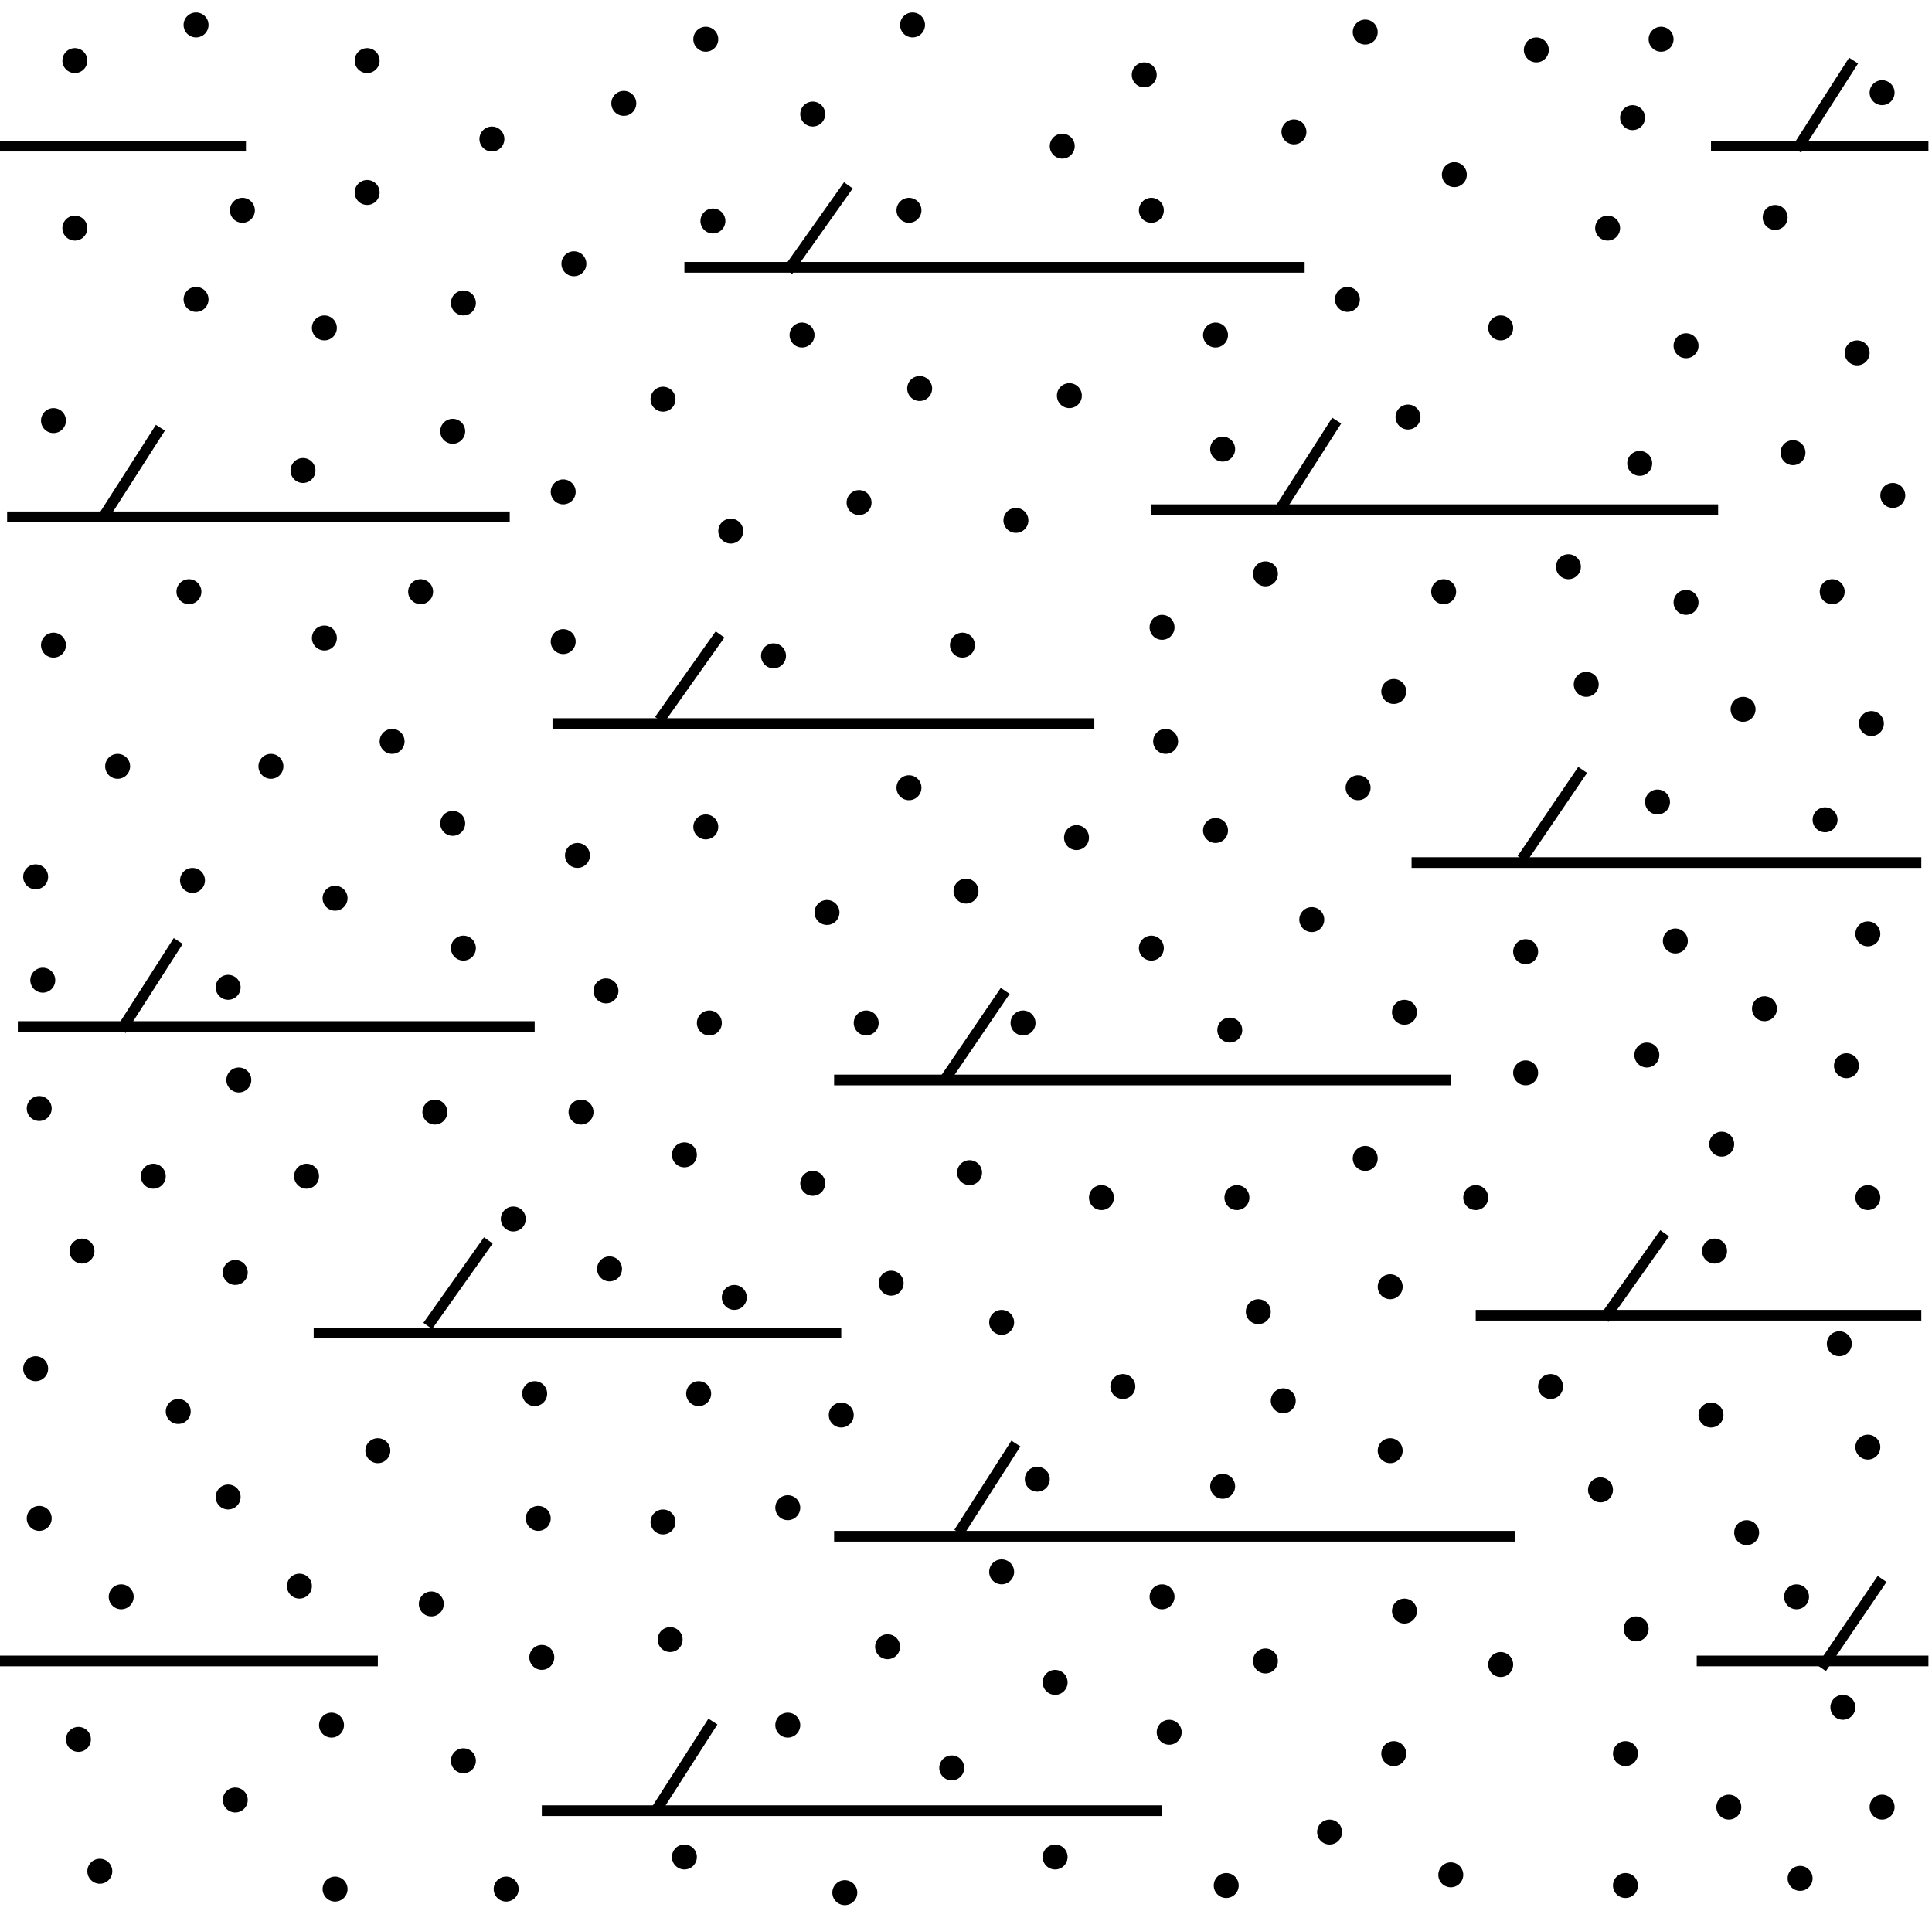<!-- Generator: Adobe Illustrator 22.1.0, SVG Export Plug-In  -->
<svg version="1.1"
     xmlns="http://www.w3.org/2000/svg" xmlns:xlink="http://www.w3.org/1999/xlink" xmlns:a="http://ns.adobe.com/AdobeSVGViewerExtensions/3.0/"
     x="0px" y="0px" width="54.2px" height="54.1px" viewBox="0 0 54.2 54.1" style="enable-background:new 0 0 54.2 54.1;"
     xml:space="preserve">
<style type="text/css">
    .st0{clip-path:url(#SVGID_2_);fill:none;stroke:#000000;stroke-width:0.7;stroke-linecap:round;}
    .st1{clip-path:url(#SVGID_2_);fill:none;stroke:#000000;stroke-width:0.3;}
    .st2{clip-path:url(#SVGID_4_);fill:none;stroke:#000000;stroke-width:0.7;stroke-linecap:round;}
    .st3{clip-path:url(#SVGID_4_);fill:none;stroke:#000000;stroke-width:0.3;}
</style>
<defs>
</defs>
<g>
    <defs>
        <rect id="SVGID_1_" x="0" width="54.1" height="54.1"/>
    </defs>
    <clipPath id="SVGID_2_">
        <use xlink:href="#SVGID_1_"  style="overflow:visible;"/>
    </clipPath>
    <line class="st0" x1="50.3" y1="12.7" x2="50.3" y2="12.7"/>
    <line class="st0" x1="46" y1="13" x2="46" y2="13"/>
    <line class="st0" x1="51.4" y1="16.6" x2="51.4" y2="16.6"/>
    <line class="st0" x1="47.3" y1="16.9" x2="47.3" y2="16.9"/>
    <line class="st0" x1="48.9" y1="19.9" x2="48.9" y2="19.9"/>
    <line class="st0" x1="52.5" y1="20.3" x2="52.5" y2="20.3"/>
    <line class="st0" x1="39.5" y1="11.7" x2="39.5" y2="11.7"/>
    <line class="st0" x1="44" y1="15.9" x2="44" y2="15.9"/>
    <line class="st0" x1="34.3" y1="12.6" x2="34.3" y2="12.6"/>
    <line class="st0" x1="35.5" y1="16.1" x2="35.5" y2="16.1"/>
    <line class="st0" x1="28.5" y1="14.6" x2="28.5" y2="14.6"/>
    <line class="st0" x1="32.6" y1="17.6" x2="32.6" y2="17.6"/>
    <line class="st0" x1="30.2" y1="23.5" x2="30.2" y2="23.5"/>
    <line class="st0" x1="11" y1="20.8" x2="11" y2="20.8"/>
    <line class="st0" x1="27" y1="18.1" x2="27" y2="18.1"/>
    <line class="st0" x1="24.1" y1="14.1" x2="24.1" y2="14.1"/>
    <line class="st0" x1="21.7" y1="18.4" x2="21.7" y2="18.4"/>
    <line class="st0" x1="20.5" y1="14.9" x2="20.5" y2="14.9"/>
    <line class="st0" x1="15.8" y1="18" x2="15.8" y2="18"/>
    <line class="st0" x1="15.8" y1="13.8" x2="15.8" y2="13.8"/>
    <line class="st0" x1="11.8" y1="16.6" x2="11.8" y2="16.6"/>
    <line class="st0" x1="8.5" y1="13.2" x2="8.5" y2="13.2"/>
    <line class="st0" x1="12.7" y1="12.1" x2="12.7" y2="12.1"/>
    <line class="st0" x1="1.5" y1="11.8" x2="1.5" y2="11.8"/>
    <line class="st0" x1="1.5" y1="18.1" x2="1.5" y2="18.1"/>
    <line class="st0" x1="5.3" y1="16.6" x2="5.3" y2="16.6"/>
    <line class="st0" x1="9.1" y1="17.9" x2="9.1" y2="17.9"/>
    <line class="st0" x1="7.6" y1="21.5" x2="7.6" y2="21.5"/>
    <line class="st0" x1="3.3" y1="21.5" x2="3.3" y2="21.5"/>
    <line class="st0" x1="13" y1="8.5" x2="13" y2="8.5"/>
    <line class="st0" x1="1" y1="24.6" x2="1" y2="24.6"/>
    <line class="st0" x1="1.2" y1="27.5" x2="1.2" y2="27.5"/>
    <line class="st0" x1="6.4" y1="27.7" x2="6.4" y2="27.7"/>
    <line class="st0" x1="5.4" y1="24.7" x2="5.4" y2="24.7"/>
    <line class="st0" x1="9.4" y1="25.2" x2="9.4" y2="25.2"/>
    <line class="st0" x1="12.7" y1="23.1" x2="12.7" y2="23.1"/>
    <line class="st0" x1="13" y1="26.6" x2="13" y2="26.6"/>
    <line class="st0" x1="16.2" y1="24" x2="16.2" y2="24"/>
    <line class="st0" x1="17" y1="27.8" x2="17" y2="27.8"/>
    <line class="st0" x1="19.8" y1="23.2" x2="19.8" y2="23.2"/>
    <line class="st0" x1="19.9" y1="28.7" x2="19.9" y2="28.7"/>
    <line class="st0" x1="23.2" y1="25.6" x2="23.2" y2="25.6"/>
    <line class="st0" x1="25.5" y1="22.1" x2="25.5" y2="22.1"/>
    <line class="st0" x1="27.1" y1="25" x2="27.1" y2="25"/>
    <line class="st0" x1="24.3" y1="28.7" x2="24.3" y2="28.7"/>
    <line class="st0" x1="28.7" y1="28.7" x2="28.7" y2="28.7"/>
    <line class="st0" x1="32.3" y1="26.6" x2="32.3" y2="26.6"/>
    <line class="st0" x1="34.5" y1="28.9" x2="34.5" y2="28.9"/>
    <line class="st0" x1="16.3" y1="31.2" x2="16.3" y2="31.2"/>
    <line class="st0" x1="14.4" y1="34.2" x2="14.4" y2="34.2"/>
    <line class="st0" x1="12.2" y1="31.2" x2="12.2" y2="31.2"/>
    <line class="st0" x1="36" y1="39.3" x2="36" y2="39.3"/>
    <line class="st0" x1="8.6" y1="33" x2="8.6" y2="33"/>
    <line class="st0" x1="6.7" y1="30.3" x2="6.7" y2="30.3"/>
    <line class="st0" x1="6.6" y1="35.7" x2="6.6" y2="35.7"/>
    <line class="st0" x1="4.3" y1="33" x2="4.3" y2="33"/>
    <line class="st0" x1="1.1" y1="31.1" x2="1.1" y2="31.1"/>
    <line class="st0" x1="18.6" y1="11.2" x2="18.6" y2="11.2"/>
    <line class="st0" x1="2.3" y1="35.1" x2="2.3" y2="35.1"/>
    <line class="st0" x1="53.1" y1="13.9" x2="53.1" y2="13.9"/>
    <line class="st0" x1="5" y1="39.6" x2="5" y2="39.6"/>
    <line class="st0" x1="5.5" y1="8.4" x2="5.5" y2="8.4"/>
    <line class="st0" x1="3.4" y1="44.8" x2="3.4" y2="44.8"/>
    <line class="st0" x1="6.4" y1="42" x2="6.4" y2="42"/>
    <line class="st0" x1="8.4" y1="44.5" x2="8.4" y2="44.5"/>
    <line class="st0" x1="10.6" y1="40.7" x2="10.6" y2="40.7"/>
    <line class="st0" x1="15" y1="39.1" x2="15" y2="39.1"/>
    <line class="st0" x1="12.1" y1="45" x2="12.1" y2="45"/>
    <line class="st0" x1="15.1" y1="42.6" x2="15.1" y2="42.6"/>
    <line class="st0" x1="18.6" y1="42.7" x2="18.6" y2="42.7"/>
    <line class="st0" x1="19.6" y1="39.1" x2="19.6" y2="39.1"/>
    <line class="st0" x1="23.6" y1="39.7" x2="23.6" y2="39.7"/>
    <line class="st0" x1="22.1" y1="42.3" x2="22.1" y2="42.3"/>
    <line class="st0" x1="29.1" y1="41.5" x2="29.1" y2="41.5"/>
    <line class="st0" x1="1" y1="38.4" x2="1" y2="38.4"/>
    <line class="st0" x1="1.1" y1="42.6" x2="1.1" y2="42.6"/>
    <line class="st0" x1="34.3" y1="41.7" x2="34.3" y2="41.7"/>
    <line class="st0" x1="25.8" y1="10.9" x2="25.8" y2="10.9"/>
    <line class="st0" x1="39" y1="40.7" x2="39" y2="40.7"/>
    <line class="st0" x1="22.5" y1="9.4" x2="22.5" y2="9.4"/>
    <line class="st0" x1="43.5" y1="38.9" x2="43.5" y2="38.9"/>
    <line class="st0" x1="44.9" y1="41.8" x2="44.9" y2="41.8"/>
    <line class="st0" x1="48" y1="39.7" x2="48" y2="39.7"/>
    <line class="st0" x1="51.6" y1="37.7" x2="51.6" y2="37.7"/>
    <line class="st0" x1="52.4" y1="40.6" x2="52.4" y2="40.6"/>
    <line class="st0" x1="50.4" y1="44.8" x2="50.4" y2="44.8"/>
    <line class="st0" x1="49" y1="43" x2="49" y2="43"/>
    <line class="st0" x1="45.9" y1="45.7" x2="45.9" y2="45.7"/>
    <line class="st0" x1="30" y1="11.1" x2="30" y2="11.1"/>
    <line class="st0" x1="10.3" y1="5.4" x2="10.3" y2="5.4"/>
    <line class="st0" x1="9.1" y1="9.2" x2="9.1" y2="9.2"/>
    <line class="st0" x1="51.7" y1="47.9" x2="51.7" y2="47.9"/>
    <line class="st0" x1="52.8" y1="50.7" x2="52.8" y2="50.7"/>
    <line class="st0" x1="50.5" y1="52.7" x2="50.5" y2="52.7"/>
    <line class="st0" x1="48.5" y1="50.7" x2="48.5" y2="50.7"/>
    <line class="st0" x1="45.6" y1="52.9" x2="45.6" y2="52.9"/>
    <line class="st0" x1="45.6" y1="49.2" x2="45.6" y2="49.2"/>
    <line class="st0" x1="42.1" y1="46.7" x2="42.1" y2="46.7"/>
    <line class="st0" x1="19.8" y1="1.1" x2="19.8" y2="1.1"/>
    <line class="st0" x1="40.7" y1="52.6" x2="40.7" y2="52.6"/>
    <line class="st0" x1="16.1" y1="7.4" x2="16.1" y2="7.4"/>
    <line class="st0" x1="39.4" y1="45.2" x2="39.4" y2="45.2"/>
    <line class="st0" x1="39.1" y1="49.2" x2="39.1" y2="49.2"/>
    <line class="st0" x1="20" y1="6.2" x2="20" y2="6.2"/>
    <line class="st0" x1="22.8" y1="3.2" x2="22.8" y2="3.2"/>
    <line class="st0" x1="17.5" y1="2.9" x2="17.5" y2="2.9"/>
    <line class="st0" x1="13.8" y1="3.9" x2="13.8" y2="3.9"/>
    <line class="st0" x1="10.3" y1="1.7" x2="10.3" y2="1.7"/>
    <line class="st0" x1="6.8" y1="5.9" x2="6.8" y2="5.9"/>
    <line class="st0" x1="2.1" y1="6.4" x2="2.1" y2="6.4"/>
    <line class="st0" x1="2.1" y1="1.7" x2="2.1" y2="1.7"/>
    <line class="st0" x1="5.5" y1="0.7" x2="5.5" y2="0.7"/>
    <line class="st0" x1="29.8" y1="4.1" x2="29.8" y2="4.1"/>
    <line class="st0" x1="32.3" y1="5.9" x2="32.3" y2="5.9"/>
    <line class="st0" x1="32.1" y1="2.1" x2="32.1" y2="2.1"/>
    <line class="st0" x1="25.6" y1="0.7" x2="25.6" y2="0.7"/>
    <line class="st0" x1="36.3" y1="3.7" x2="36.3" y2="3.7"/>
    <line class="st0" x1="37.8" y1="8.4" x2="37.8" y2="8.4"/>
    <line class="st0" x1="40.8" y1="4.9" x2="40.8" y2="4.9"/>
    <line class="st0" x1="42.1" y1="9.2" x2="42.1" y2="9.2"/>
    <line class="st0" x1="45.1" y1="6.4" x2="45.1" y2="6.4"/>
    <line class="st0" x1="43.1" y1="1.4" x2="43.1" y2="1.4"/>
    <line class="st0" x1="38.3" y1="0.9" x2="38.3" y2="0.9"/>
    <line class="st0" x1="45.8" y1="3.3" x2="45.8" y2="3.3"/>
    <line class="st0" x1="47.3" y1="9.7" x2="47.3" y2="9.7"/>
    <line class="st0" x1="49.8" y1="6.1" x2="49.8" y2="6.1"/>
    <line class="st0" x1="52.1" y1="9.9" x2="52.1" y2="9.9"/>
    <line class="st0" x1="52.8" y1="2.6" x2="52.8" y2="2.6"/>
    <line class="st0" x1="46.6" y1="1.1" x2="46.6" y2="1.1"/>
    <line class="st0" x1="37.3" y1="51.4" x2="37.3" y2="51.4"/>
    <line class="st0" x1="35.5" y1="46.6" x2="35.5" y2="46.6"/>
    <line class="st0" x1="32.6" y1="44.8" x2="32.6" y2="44.8"/>
    <line class="st0" x1="32.8" y1="48.6" x2="32.8" y2="48.6"/>
    <line class="st0" x1="34.4" y1="52.9" x2="34.4" y2="52.9"/>
    <line class="st0" x1="29.6" y1="47.2" x2="29.6" y2="47.2"/>
    <line class="st0" x1="28.1" y1="44.1" x2="28.1" y2="44.1"/>
    <line class="st0" x1="24.9" y1="46.2" x2="24.9" y2="46.2"/>
    <line class="st0" x1="26.7" y1="49.6" x2="26.7" y2="49.6"/>
    <line class="st0" x1="22.1" y1="48.4" x2="22.1" y2="48.4"/>
    <line class="st0" x1="18.8" y1="46" x2="18.8" y2="46"/>
    <line class="st0" x1="15.2" y1="46.5" x2="15.2" y2="46.5"/>
    <line class="st0" x1="19.2" y1="52.1" x2="19.2" y2="52.1"/>
    <line class="st0" x1="23.7" y1="53.1" x2="23.7" y2="53.1"/>
    <line class="st0" x1="29.6" y1="52.1" x2="29.6" y2="52.1"/>
    <line class="st0" x1="14.2" y1="53" x2="14.2" y2="53"/>
    <line class="st0" x1="13" y1="49.4" x2="13" y2="49.4"/>
    <line class="st0" x1="9.3" y1="48.4" x2="9.3" y2="48.4"/>
    <line class="st0" x1="9.4" y1="53" x2="9.4" y2="53"/>
    <line class="st0" x1="6.6" y1="50.5" x2="6.6" y2="50.5"/>
    <line class="st0" x1="2.2" y1="48.8" x2="2.2" y2="48.8"/>
    <line class="st0" x1="2.8" y1="52.5" x2="2.8" y2="52.5"/>
    <line class="st0" x1="39.1" y1="19.4" x2="39.1" y2="19.4"/>
    <line class="st0" x1="40.5" y1="16.6" x2="40.5" y2="16.6"/>
    <line class="st0" x1="44.5" y1="19.2" x2="44.5" y2="19.2"/>
    <line class="st0" x1="51.2" y1="23" x2="51.2" y2="23"/>
    <line class="st0" x1="46.5" y1="22.5" x2="46.5" y2="22.5"/>
    <line class="st0" x1="38.1" y1="22.1" x2="38.1" y2="22.1"/>
    <line class="st0" x1="34.1" y1="23.3" x2="34.1" y2="23.3"/>
    <line class="st0" x1="32.7" y1="20.8" x2="32.7" y2="20.8"/>
    <line class="st0" x1="36.8" y1="25.8" x2="36.8" y2="25.8"/>
    <line class="st0" x1="39.4" y1="28.4" x2="39.4" y2="28.4"/>
    <line class="st0" x1="42.8" y1="26.7" x2="42.8" y2="26.7"/>
    <line class="st0" x1="42.8" y1="30.1" x2="42.8" y2="30.1"/>
    <line class="st0" x1="46.2" y1="29.6" x2="46.2" y2="29.6"/>
    <line class="st0" x1="47" y1="26.4" x2="47" y2="26.4"/>
    <line class="st0" x1="49.5" y1="28.3" x2="49.5" y2="28.3"/>
    <line class="st0" x1="52.4" y1="26.2" x2="52.4" y2="26.2"/>
    <line class="st0" x1="51.8" y1="29.9" x2="51.8" y2="29.9"/>
    <line class="st0" x1="52.4" y1="33.6" x2="52.4" y2="33.6"/>
    <line class="st0" x1="48.1" y1="35.1" x2="48.1" y2="35.1"/>
    <line class="st0" x1="25.5" y1="5.9" x2="25.5" y2="5.9"/>
    <line class="st0" x1="48.3" y1="32.1" x2="48.3" y2="32.1"/>
    <line class="st0" x1="34.1" y1="9.4" x2="34.1" y2="9.4"/>
    <line class="st0" x1="41.4" y1="33.6" x2="41.4" y2="33.6"/>
    <line class="st0" x1="38.3" y1="32.5" x2="38.3" y2="32.5"/>
    <line class="st0" x1="39" y1="36.1" x2="39" y2="36.1"/>
    <line class="st0" x1="35.3" y1="36.8" x2="35.3" y2="36.8"/>
    <line class="st0" x1="34.7" y1="33.6" x2="34.7" y2="33.6"/>
    <line class="st0" x1="30.9" y1="33.6" x2="30.9" y2="33.6"/>
    <line class="st0" x1="31.5" y1="38.9" x2="31.5" y2="38.9"/>
    <line class="st0" x1="27.2" y1="32.9" x2="27.2" y2="32.9"/>
    <line class="st0" x1="28.1" y1="37.1" x2="28.1" y2="37.1"/>
    <line class="st0" x1="25" y1="36" x2="25" y2="36"/>
    <line class="st0" x1="22.8" y1="33.2" x2="22.8" y2="33.2"/>
    <line class="st0" x1="20.6" y1="36.4" x2="20.6" y2="36.4"/>
    <line class="st0" x1="17.1" y1="35.6" x2="17.1" y2="35.6"/>
    <line class="st0" x1="19.2" y1="32.4" x2="19.2" y2="32.4"/>
    <line class="st1" x1="15.2" y1="50.8" x2="32.6" y2="50.8"/>
    <line class="st1" x1="10.6" y1="46.6" x2="0" y2="46.6"/>
    <line class="st1" x1="42.5" y1="43.1" x2="23.4" y2="43.1"/>
    <line class="st1" x1="41.4" y1="36.9" x2="53.9" y2="36.9"/>
    <line class="st1" x1="23.6" y1="37.4" x2="8.8" y2="37.4"/>
    <line class="st1" x1="23.4" y1="30.3" x2="40.7" y2="30.3"/>
    <line class="st1" x1="19.2" y1="7.5" x2="36.6" y2="7.5"/>
    <line class="st1" x1="0" y1="4.1" x2="6.9" y2="4.1"/>
    <line class="st1" x1="15" y1="28.8" x2="0.5" y2="28.8"/>
    <line class="st1" x1="39.6" y1="24.2" x2="53.9" y2="24.2"/>
    <line class="st1" x1="30.7" y1="20.3" x2="15.5" y2="20.3"/>
    <line class="st1" x1="14.3" y1="14.5" x2="0.2" y2="14.5"/>
    <line class="st1" x1="32.3" y1="14.3" x2="48.2" y2="14.3"/>
    <line class="st1" x1="54.1" y1="46.6" x2="47.6" y2="46.6"/>
    <line class="st1" x1="48" y1="4.1" x2="54.2" y2="4.1"/>
    <line class="st1" x1="50.4" y1="4.2" x2="52" y2="1.7"/>
    <line class="st1" x1="35.9" y1="14.3" x2="37.5" y2="11.8"/>
    <line class="st1" x1="2.9" y1="14.5" x2="4.5" y2="12"/>
    <line class="st1" x1="18.5" y1="20.2" x2="20.2" y2="17.8"/>
    <line class="st1" x1="42.7" y1="24.1" x2="44.4" y2="21.6"/>
    <line class="st1" x1="26.5" y1="30.3" x2="28.2" y2="27.8"/>
    <line class="st1" x1="3.4" y1="28.9" x2="5" y2="26.4"/>
    <line class="st1" x1="45" y1="37" x2="46.7" y2="34.6"/>
    <line class="st1" x1="12" y1="37.2" x2="13.7" y2="34.8"/>
    <line class="st1" x1="26.9" y1="43" x2="28.5" y2="40.5"/>
    <line class="st1" x1="51.1" y1="46.8" x2="52.8" y2="44.3"/>
    <line class="st1" x1="18.4" y1="50.8" x2="20" y2="48.3"/>
    <line class="st1" x1="22.1" y1="7.6" x2="23.8" y2="5.2"/>
</g>
</svg>
